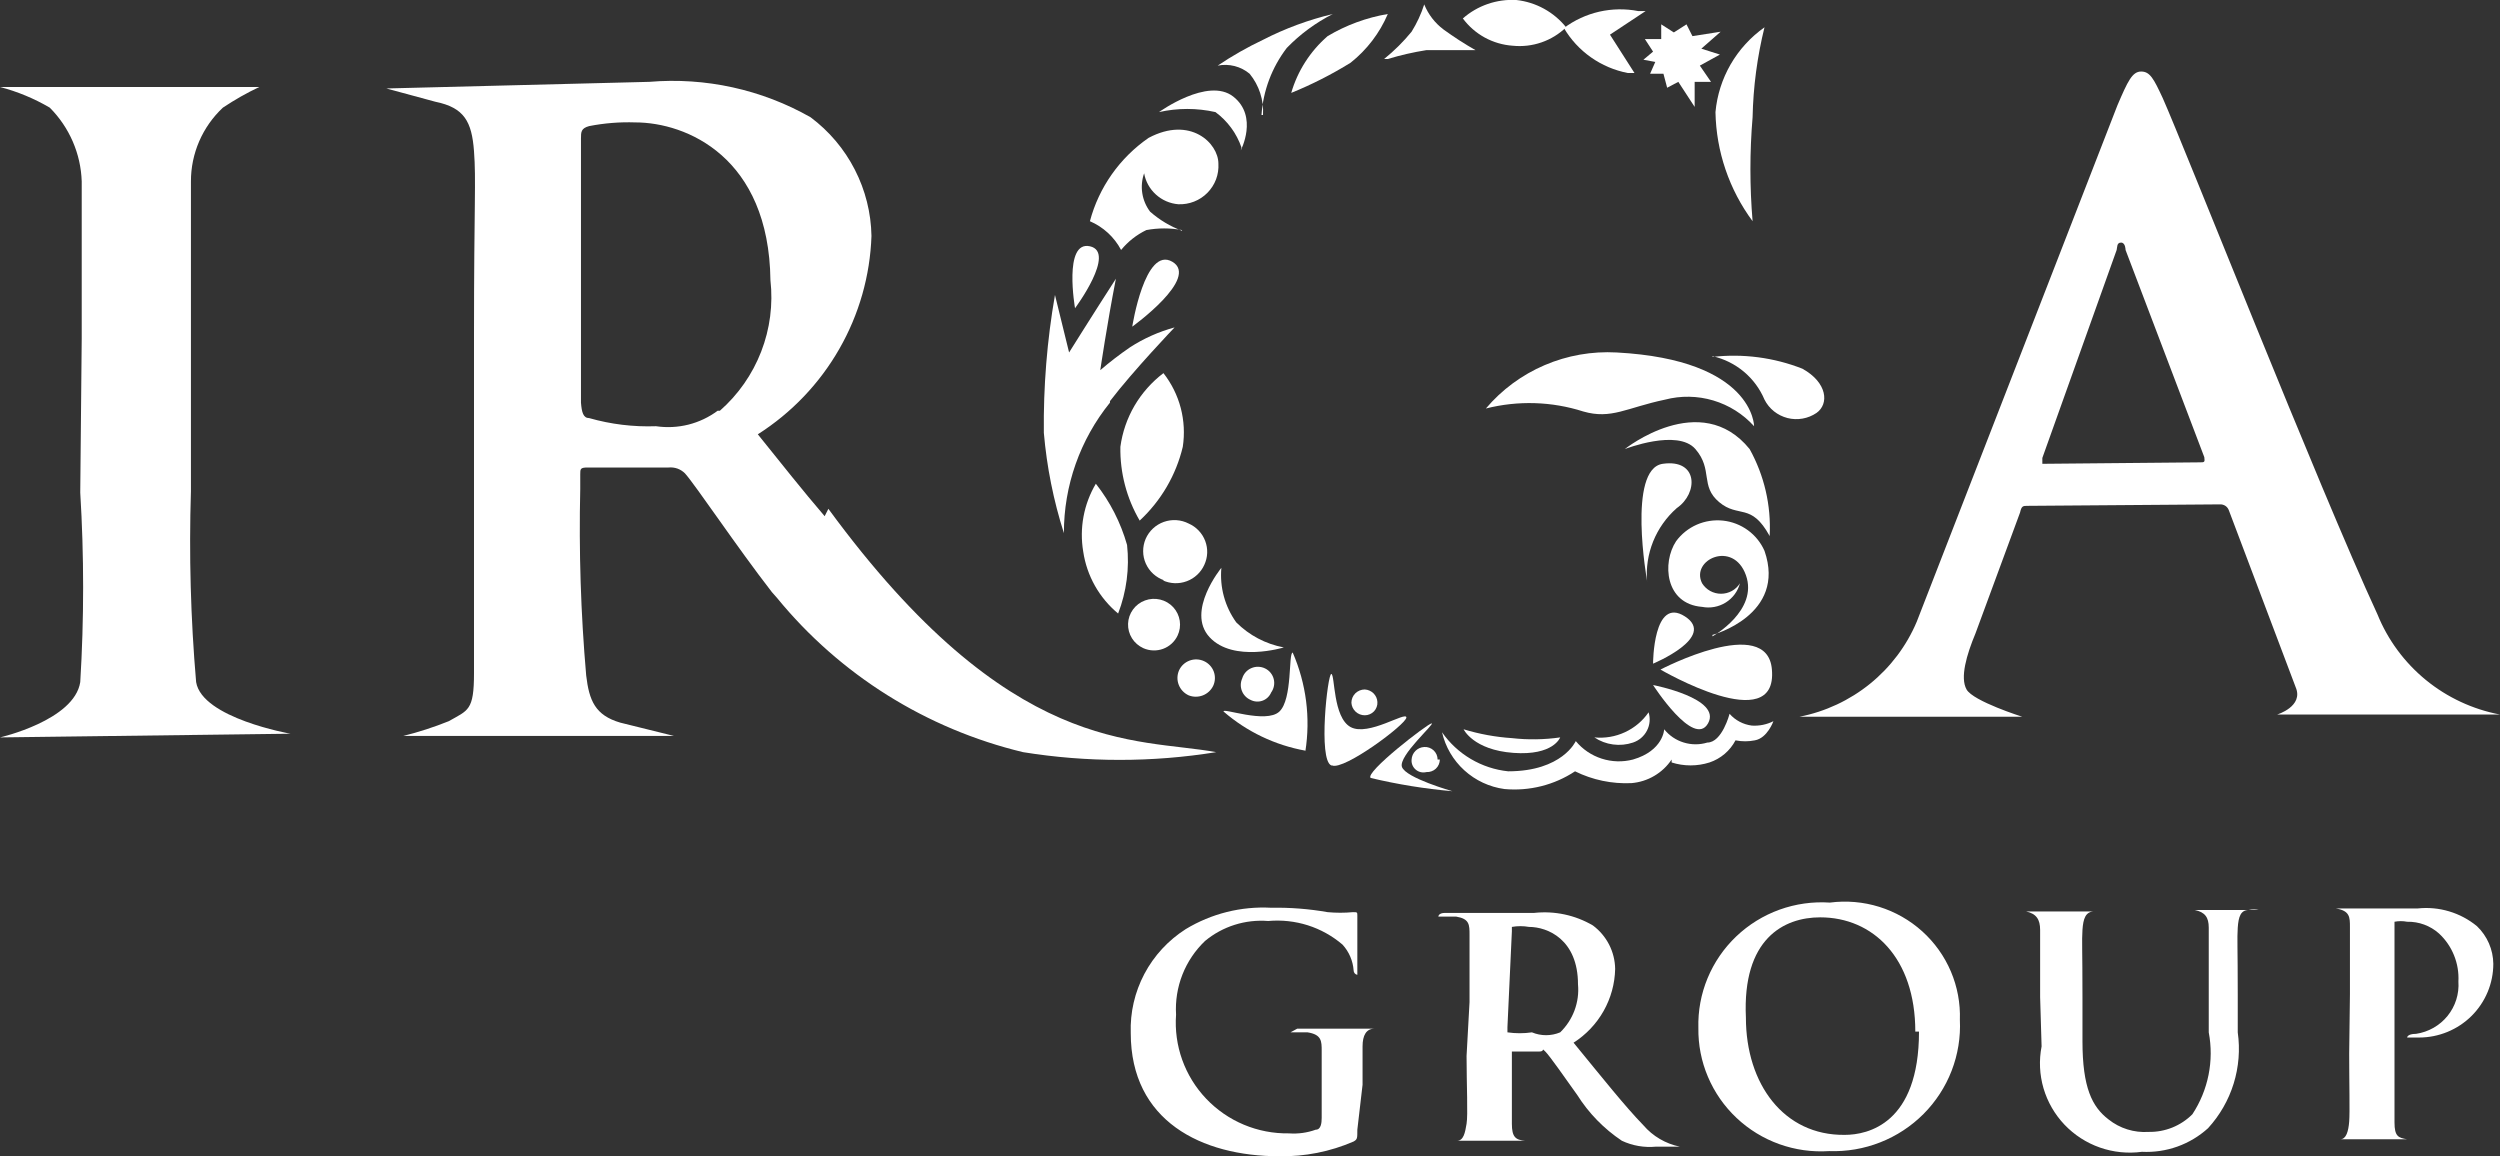 <svg width="80" height="37" viewBox="0 0 80 37" fill="none" xmlns="http://www.w3.org/2000/svg">
<rect x="0" y="0" width="80" height="37" fill="#333333" stroke="none"/>
<g clip-path="url(#clip0)">
<path d="M2.615 10.831C2.615 6.607 2.615 6.702 2.615 5.805C2.586 4.918 2.221 4.076 1.593 3.445C1.095 3.153 0.559 2.93 0 2.784H8.297C7.893 2.975 7.503 3.196 7.132 3.445C6.808 3.748 6.551 4.114 6.375 4.52C6.199 4.926 6.109 5.363 6.11 5.805C6.11 6.678 6.11 6.607 6.11 10.831V15.716C6.046 17.754 6.101 19.795 6.276 21.827C6.467 22.983 9.296 23.479 9.296 23.479L0 23.597C0 23.597 2.377 23.054 2.568 21.827C2.691 19.808 2.691 17.782 2.568 15.763L2.615 10.831Z" fill="white"/>
<path d="M64.88 16.187C64.737 16.187 64.689 16.187 64.642 16.4L63.215 20.27C62.93 20.954 62.716 21.686 62.93 22.063C63.144 22.441 64.713 22.936 64.713 22.936H57.581C58.411 22.773 59.187 22.41 59.842 21.88C60.497 21.349 61.011 20.666 61.337 19.892L67.756 3.374C68.089 2.596 68.232 2.289 68.517 2.289C68.802 2.289 68.921 2.525 69.207 3.138C69.872 4.625 74.199 15.598 76.077 19.656C76.408 20.474 76.941 21.197 77.626 21.758C78.311 22.319 79.128 22.699 80 22.865H72.868C72.868 22.865 73.724 22.606 73.462 21.992L71.323 16.329C71.302 16.271 71.263 16.221 71.212 16.187C71.16 16.153 71.099 16.137 71.037 16.14L64.88 16.187ZM70.395 14.795C70.538 14.795 70.562 14.795 70.538 14.63L68.018 7.999C68.018 7.999 68.018 7.763 67.875 7.763C67.733 7.763 67.756 7.905 67.733 7.999L65.355 14.654V14.842L70.395 14.795Z" fill="white"/>
<path d="M26.389 16.518C25.7 15.715 25.01 14.842 24.25 13.898C25.328 13.212 26.223 12.275 26.856 11.169C27.49 10.064 27.844 8.822 27.887 7.551C27.874 6.812 27.692 6.086 27.354 5.428C27.017 4.769 26.532 4.196 25.938 3.752C24.374 2.863 22.574 2.468 20.779 2.619L12.363 2.831L13.932 3.256C14.859 3.445 15.097 3.893 15.168 4.837C15.239 5.781 15.168 6.489 15.168 10.713V15.621C15.168 18.169 15.168 20.34 15.168 21.544C15.168 22.747 14.978 22.724 14.36 23.078C13.888 23.268 13.403 23.425 12.909 23.549H21.563L19.851 23.125C19.043 22.889 18.853 22.417 18.758 21.615C18.585 19.63 18.522 17.637 18.568 15.645V15.173C18.568 15.007 18.568 14.96 18.805 14.96H21.397C21.493 14.951 21.589 14.963 21.68 14.995C21.77 15.028 21.852 15.081 21.92 15.149C22.276 15.55 23.584 17.509 24.701 18.948L24.868 19.137C26.876 21.592 29.641 23.324 32.737 24.069C34.784 24.399 36.871 24.399 38.918 24.069C36.351 23.597 32.333 24.234 26.508 16.282L26.389 16.518ZM22.966 13.143C22.686 13.351 22.368 13.502 22.029 13.588C21.691 13.672 21.338 13.69 20.993 13.639C20.27 13.665 19.548 13.577 18.853 13.379C18.663 13.379 18.615 13.191 18.591 12.884V4.436C18.591 4.224 18.591 4.106 18.853 4.035C19.338 3.94 19.833 3.9 20.327 3.917C21.967 3.917 24.606 5.026 24.654 8.967C24.741 9.74 24.64 10.524 24.358 11.251C24.077 11.977 23.624 12.627 23.037 13.143" fill="white"/>
<path d="M43.435 36.15C43.435 36.434 43.435 36.457 43.316 36.528C42.567 36.853 41.756 37.014 40.939 37C38.443 37 36.184 35.867 36.184 33.059C36.161 32.401 36.312 31.748 36.62 31.165C36.929 30.581 37.385 30.088 37.943 29.732C38.764 29.235 39.717 28.996 40.677 29.048C41.283 29.037 41.888 29.084 42.484 29.189C42.753 29.214 43.024 29.214 43.293 29.189C43.435 29.189 43.435 29.189 43.435 29.307C43.435 29.425 43.435 29.708 43.435 30.983C43.435 31.148 43.435 31.195 43.435 31.195C43.402 31.189 43.371 31.172 43.349 31.146C43.328 31.12 43.316 31.087 43.316 31.053C43.294 30.746 43.169 30.455 42.96 30.227C42.635 29.949 42.257 29.739 41.849 29.609C41.44 29.48 41.009 29.433 40.582 29.472C39.851 29.414 39.125 29.643 38.562 30.11C38.244 30.413 37.997 30.781 37.837 31.188C37.677 31.596 37.608 32.033 37.634 32.469C37.598 32.959 37.665 33.452 37.831 33.915C37.997 34.378 38.258 34.802 38.598 35.159C38.938 35.517 39.349 35.8 39.805 35.991C40.261 36.182 40.753 36.276 41.248 36.268C41.538 36.289 41.83 36.249 42.104 36.15C42.27 36.15 42.294 35.938 42.294 35.773V34.805C42.294 34.31 42.294 33.932 42.294 33.626C42.294 33.319 42.294 33.106 41.842 33.035H41.462H41.295C41.295 33.035 41.295 33.035 41.51 32.918C42.032 32.918 42.674 32.918 42.983 32.918H44.196C44.315 32.918 44.386 32.918 44.386 32.918C44.386 32.918 44.386 32.918 44.267 32.918H43.982C43.721 32.918 43.602 33.13 43.602 33.484C43.602 33.838 43.602 34.192 43.602 34.711L43.435 36.15Z" fill="white"/>
<path d="M47.025 32.068C47.025 30.534 47.025 30.251 47.025 29.921C47.025 29.59 47.025 29.402 46.597 29.331H46.193C46.074 29.331 46.027 29.331 46.027 29.331C46.027 29.331 46.027 29.213 46.241 29.213H49.094C49.747 29.142 50.406 29.282 50.972 29.614C51.19 29.776 51.368 29.986 51.492 30.228C51.615 30.469 51.681 30.735 51.685 31.006C51.675 31.478 51.548 31.939 51.316 32.351C51.084 32.762 50.753 33.111 50.354 33.366C51.281 34.498 51.994 35.395 52.589 36.009C52.89 36.359 53.3 36.599 53.754 36.693H54.039H54.158C54.158 36.693 54.158 36.693 53.967 36.693H52.993C52.618 36.729 52.24 36.664 51.899 36.504C51.326 36.121 50.84 35.623 50.473 35.041C50.069 34.475 49.593 33.791 49.45 33.649C49.308 33.508 49.45 33.649 49.26 33.649H48.38V33.767C48.38 34.734 48.38 35.537 48.38 35.962C48.38 36.386 48.499 36.481 48.808 36.504H49.308H49.427C49.427 36.504 49.427 36.504 49.236 36.504H47.548H46.312C46.169 36.504 46.098 36.504 46.098 36.504C46.098 36.504 46.098 36.504 46.265 36.504H46.621C46.835 36.504 46.883 36.245 46.93 35.962C46.978 35.678 46.93 34.711 46.93 33.791L47.025 32.068ZM48.238 32.87C48.238 32.87 48.238 33.012 48.238 33.035C48.498 33.073 48.762 33.073 49.022 33.035C49.165 33.095 49.319 33.126 49.474 33.126C49.629 33.126 49.783 33.095 49.926 33.035C50.129 32.838 50.286 32.597 50.385 32.332C50.483 32.067 50.522 31.783 50.496 31.502C50.496 30.062 49.522 29.661 48.927 29.661C48.746 29.629 48.561 29.629 48.38 29.661C48.38 29.661 48.38 29.661 48.38 29.803L48.238 32.87Z" fill="white"/>
<path d="M54.348 32.894C54.333 32.349 54.433 31.807 54.642 31.303C54.851 30.799 55.163 30.343 55.559 29.966C55.955 29.588 56.426 29.297 56.942 29.11C57.458 28.924 58.008 28.846 58.556 28.883C59.086 28.814 59.625 28.86 60.136 29.019C60.646 29.178 61.115 29.445 61.511 29.802C61.907 30.159 62.22 30.598 62.428 31.087C62.636 31.576 62.734 32.104 62.716 32.635C62.743 33.189 62.653 33.743 62.453 34.262C62.253 34.78 61.946 35.252 61.553 35.647C61.16 36.041 60.688 36.351 60.168 36.555C59.648 36.76 59.091 36.855 58.532 36.835C57.991 36.871 57.449 36.795 56.939 36.613C56.429 36.43 55.963 36.145 55.57 35.774C55.177 35.404 54.865 34.957 54.655 34.461C54.444 33.966 54.34 33.432 54.348 32.894ZM61.29 33.012C61.29 30.652 59.934 29.355 58.246 29.355C57.082 29.355 55.75 30.039 55.869 32.564C55.869 34.688 57.082 36.339 59.031 36.316C59.768 36.316 61.408 35.962 61.408 33.012" fill="white"/>
<path d="M65.284 31.903C65.284 30.346 65.284 30.086 65.284 29.756C65.284 29.425 65.165 29.237 64.832 29.166H64.428H64.261C64.261 29.166 64.261 29.166 64.475 29.166H65.973H67.233C67.4 29.166 67.471 29.166 67.471 29.166C67.471 29.166 67.471 29.166 67.305 29.166H67.019C66.734 29.166 66.663 29.402 66.639 29.756C66.615 30.11 66.639 30.369 66.639 31.903V33.319C66.639 34.806 66.948 35.419 67.471 35.82C67.833 36.109 68.291 36.252 68.755 36.221C69.015 36.226 69.273 36.178 69.515 36.081C69.756 35.983 69.974 35.839 70.157 35.655C70.665 34.881 70.852 33.943 70.68 33.036V31.856C70.68 30.299 70.68 30.015 70.68 29.685C70.68 29.355 70.562 29.189 70.229 29.119H69.848H69.682C69.682 29.119 69.682 29.119 69.896 29.119H71.061H72.25C72.392 29.119 72.44 29.119 72.44 29.119C72.44 29.119 72.44 29.119 72.273 29.119C72.172 29.096 72.066 29.096 71.964 29.119C71.703 29.119 71.632 29.331 71.608 29.685C71.584 30.039 71.608 30.299 71.608 31.832V33.036C71.686 33.585 71.641 34.145 71.477 34.675C71.313 35.205 71.032 35.693 70.657 36.103C70.372 36.361 70.038 36.561 69.675 36.691C69.312 36.82 68.926 36.877 68.541 36.858C68.088 36.919 67.627 36.872 67.196 36.721C66.765 36.57 66.377 36.319 66.063 35.989C65.75 35.659 65.52 35.26 65.392 34.824C65.265 34.389 65.244 33.929 65.331 33.484L65.284 31.903Z" fill="white"/>
<path d="M75.198 31.808C75.198 30.251 75.198 29.968 75.198 29.661C75.198 29.354 75.198 29.142 74.746 29.071H74.365C74.247 29.071 74.175 29.071 74.175 29.071C74.175 29.071 74.175 29.071 74.413 29.071H75.887H77.361C77.7 29.034 78.043 29.065 78.37 29.163C78.697 29.26 79 29.422 79.263 29.638C79.426 29.794 79.556 29.981 79.646 30.187C79.736 30.394 79.783 30.616 79.786 30.841C79.786 31.467 79.535 32.067 79.09 32.51C78.644 32.952 78.039 33.201 77.409 33.201H77.028C77.028 33.201 77.028 33.083 77.314 33.083C77.71 33.024 78.071 32.819 78.322 32.509C78.573 32.198 78.697 31.805 78.669 31.407C78.684 31.122 78.637 30.838 78.53 30.573C78.424 30.308 78.26 30.069 78.05 29.874C77.771 29.623 77.405 29.488 77.028 29.496C76.895 29.47 76.757 29.47 76.624 29.496C76.624 29.496 76.624 29.496 76.624 29.685V33.743C76.624 34.687 76.624 35.466 76.624 35.914C76.624 36.363 76.743 36.41 77.028 36.457H77.551C77.67 36.457 77.718 36.457 77.718 36.457C77.718 36.457 77.718 36.457 77.527 36.457H74.556C74.437 36.457 74.365 36.457 74.365 36.457C74.365 36.457 74.365 36.457 74.532 36.457H74.888C75.079 36.457 75.15 36.197 75.174 35.891C75.198 35.584 75.174 34.664 75.174 33.72L75.198 31.808Z" fill="white"/>
<path d="M56.63 17.131C56.678 16.169 56.456 15.214 55.988 14.37C54.419 12.435 51.994 14.37 51.994 14.37C51.994 14.37 53.682 13.71 54.253 14.37C54.823 15.031 54.395 15.55 55.014 16.069C55.632 16.588 56.036 16.069 56.63 17.155" fill="white"/>
<path d="M47.548 13.072C48.057 12.471 48.7 11.996 49.427 11.685C50.153 11.373 50.943 11.235 51.733 11.279C56.131 11.515 56.131 13.639 56.131 13.639C55.78 13.25 55.328 12.965 54.825 12.815C54.322 12.665 53.786 12.656 53.278 12.789C52.042 13.049 51.566 13.427 50.663 13.167C49.654 12.844 48.575 12.812 47.548 13.072Z" fill="white"/>
<path d="M35.78 19.633C35.175 19.131 34.777 18.425 34.663 17.65C34.537 16.902 34.68 16.134 35.067 15.479C35.525 16.061 35.864 16.727 36.066 17.438C36.147 18.182 36.049 18.934 35.78 19.633Z" fill="white"/>
<path d="M54.799 20.317C54.799 20.317 57.177 19.68 56.464 17.627C56.348 17.364 56.164 17.136 55.932 16.967C55.699 16.797 55.425 16.691 55.139 16.66C54.852 16.629 54.561 16.674 54.297 16.789C54.033 16.905 53.804 17.088 53.634 17.32C53.183 18.004 53.278 19.326 54.467 19.42C54.727 19.471 54.998 19.421 55.223 19.281C55.449 19.14 55.611 18.92 55.679 18.665C55.615 18.767 55.526 18.852 55.42 18.911C55.314 18.969 55.194 19 55.073 19C54.951 19 54.832 18.969 54.726 18.911C54.62 18.852 54.531 18.767 54.467 18.665C54.086 17.91 55.465 17.273 55.869 18.405C56.273 19.538 54.799 20.364 54.799 20.364" fill="white"/>
<path d="M52.898 21.237C52.898 21.237 52.898 19.066 53.92 19.727C54.942 20.388 52.898 21.237 52.898 21.237Z" fill="white"/>
<path d="M53.135 21.426C53.135 21.426 56.559 19.633 56.701 21.426C56.892 23.62 53.135 21.426 53.135 21.426Z" fill="white"/>
<path d="M52.898 21.921C52.898 21.921 55.108 22.346 54.657 23.148C54.205 23.951 52.898 21.921 52.898 21.921Z" fill="white"/>
<path d="M54.8 11.421C55.775 11.31 56.763 11.439 57.676 11.798C58.485 12.246 58.532 12.931 58.128 13.214C57.994 13.305 57.841 13.367 57.681 13.395C57.521 13.423 57.356 13.417 57.199 13.377C57.041 13.336 56.894 13.263 56.767 13.162C56.64 13.06 56.537 12.934 56.464 12.789C56.318 12.442 56.091 12.135 55.802 11.893C55.512 11.651 55.169 11.481 54.8 11.397" fill="white"/>
<path d="M36.232 10.453C36.232 10.453 38.395 8.896 37.516 8.377C36.636 7.858 36.232 10.453 36.232 10.453Z" fill="white"/>
<path d="M34.401 9.863C34.401 9.863 35.733 8.07 34.877 7.881C34.021 7.692 34.401 9.863 34.401 9.863Z" fill="white"/>
<path d="M53.492 24.305C53.349 24.519 53.159 24.698 52.937 24.828C52.715 24.959 52.465 25.038 52.208 25.06C51.583 25.089 50.961 24.959 50.401 24.682C49.736 25.122 48.938 25.322 48.142 25.249C47.663 25.184 47.215 24.975 46.858 24.65C46.501 24.326 46.252 23.9 46.145 23.432C46.386 23.779 46.7 24.071 47.066 24.287C47.431 24.503 47.839 24.638 48.261 24.682C49.997 24.682 50.425 23.715 50.425 23.715C50.641 23.977 50.929 24.172 51.253 24.276C51.578 24.381 51.925 24.391 52.255 24.305C53.23 24.022 53.254 23.337 53.254 23.337C53.414 23.537 53.632 23.685 53.878 23.76C54.123 23.836 54.387 23.837 54.633 23.762C55.108 23.762 55.346 22.842 55.346 22.842C55.529 23.05 55.783 23.184 56.059 23.219C56.298 23.234 56.536 23.186 56.749 23.078C56.749 23.078 56.559 23.62 56.154 23.691C55.95 23.732 55.74 23.732 55.536 23.691C55.361 24.025 55.063 24.278 54.704 24.399C54.31 24.524 53.886 24.524 53.492 24.399" fill="white"/>
<path d="M49.926 23.597C49.926 23.597 49.712 24.187 48.428 24.092C47.144 23.998 46.835 23.337 46.835 23.337C47.337 23.49 47.856 23.585 48.38 23.62C48.894 23.678 49.414 23.67 49.926 23.597Z" fill="white"/>
<path d="M46.478 25.319C46.478 25.319 44.981 24.895 44.862 24.541C44.743 24.187 45.932 23.148 45.813 23.148C45.694 23.148 43.649 24.729 43.863 24.895C44.723 25.1 45.597 25.242 46.478 25.319Z" fill="white"/>
<path d="M42.627 24.494C43.007 24.659 45.004 23.172 45.004 22.96C45.004 22.747 43.792 23.573 43.221 23.267C42.651 22.96 42.722 21.591 42.603 21.567C42.484 21.544 42.175 24.328 42.603 24.494" fill="white"/>
<path d="M41.771 24.045C41.94 22.974 41.8 21.878 41.367 20.883C41.224 20.883 41.367 22.37 40.939 22.771C40.511 23.172 39.085 22.629 39.156 22.771C39.898 23.414 40.802 23.846 41.771 24.021" fill="white"/>
<path d="M40.012 22.394C39.886 22.337 39.788 22.233 39.739 22.105C39.69 21.977 39.694 21.835 39.751 21.709C39.772 21.637 39.809 21.57 39.859 21.513C39.909 21.456 39.971 21.411 40.041 21.381C40.111 21.35 40.186 21.335 40.262 21.337C40.338 21.338 40.413 21.356 40.481 21.389C40.55 21.422 40.61 21.469 40.658 21.528C40.706 21.587 40.741 21.655 40.759 21.728C40.778 21.801 40.78 21.878 40.766 21.952C40.752 22.026 40.722 22.096 40.678 22.158C40.652 22.219 40.614 22.274 40.566 22.32C40.518 22.365 40.461 22.401 40.398 22.423C40.335 22.445 40.268 22.454 40.202 22.449C40.135 22.444 40.071 22.425 40.012 22.394Z" fill="white"/>
<path d="M38.039 22.252C37.892 22.185 37.777 22.064 37.719 21.913C37.661 21.764 37.665 21.597 37.73 21.45C37.796 21.306 37.917 21.194 38.066 21.139C38.215 21.083 38.381 21.089 38.526 21.155C38.671 21.22 38.784 21.341 38.84 21.489C38.895 21.637 38.889 21.801 38.823 21.945C38.756 22.085 38.637 22.195 38.492 22.252C38.346 22.309 38.184 22.309 38.039 22.252Z" fill="white"/>
<path d="M36.588 20.742C36.438 20.674 36.31 20.564 36.223 20.425C36.136 20.286 36.092 20.124 36.098 19.96C36.103 19.796 36.158 19.638 36.255 19.505C36.351 19.372 36.486 19.27 36.641 19.214C36.796 19.157 36.964 19.147 37.125 19.186C37.285 19.224 37.431 19.309 37.543 19.43C37.654 19.551 37.727 19.702 37.752 19.864C37.777 20.026 37.752 20.192 37.682 20.34C37.589 20.536 37.422 20.688 37.218 20.763C37.013 20.838 36.787 20.83 36.588 20.742Z" fill="white"/>
<path d="M37.254 18.571C37.124 18.526 37.005 18.456 36.904 18.364C36.803 18.272 36.722 18.16 36.666 18.035C36.611 17.911 36.581 17.776 36.581 17.64C36.58 17.503 36.607 17.369 36.661 17.243C36.715 17.118 36.795 17.005 36.895 16.912C36.995 16.818 37.113 16.747 37.242 16.701C37.372 16.655 37.509 16.636 37.646 16.645C37.783 16.654 37.917 16.691 38.039 16.754C38.16 16.807 38.268 16.884 38.359 16.98C38.45 17.075 38.52 17.188 38.567 17.311C38.613 17.434 38.635 17.565 38.63 17.696C38.625 17.827 38.593 17.956 38.538 18.075C38.484 18.195 38.407 18.303 38.31 18.393C38.214 18.483 38.101 18.553 37.977 18.599C37.853 18.645 37.721 18.667 37.589 18.662C37.457 18.657 37.327 18.626 37.207 18.571" fill="white"/>
<path d="M44.077 22.464C44.081 22.519 44.072 22.573 44.053 22.625C44.035 22.676 44.005 22.723 43.968 22.763C43.93 22.803 43.884 22.835 43.833 22.856C43.783 22.878 43.728 22.889 43.673 22.889C43.564 22.889 43.458 22.848 43.379 22.773C43.299 22.698 43.251 22.596 43.245 22.488C43.245 22.375 43.29 22.267 43.37 22.187C43.451 22.108 43.56 22.063 43.673 22.063C43.778 22.069 43.878 22.113 43.953 22.187C44.027 22.261 44.072 22.36 44.077 22.464Z" fill="white"/>
<path d="M46.074 24.305C46.074 24.359 46.063 24.414 46.041 24.464C46.02 24.514 45.988 24.559 45.948 24.597C45.908 24.635 45.86 24.664 45.808 24.682C45.757 24.701 45.702 24.709 45.646 24.706C45.587 24.721 45.525 24.722 45.465 24.709C45.406 24.695 45.35 24.668 45.303 24.628C45.257 24.589 45.22 24.539 45.197 24.483C45.174 24.426 45.165 24.365 45.171 24.305C45.177 24.2 45.221 24.101 45.296 24.027C45.37 23.953 45.47 23.909 45.575 23.904C45.63 23.9 45.685 23.908 45.737 23.927C45.789 23.946 45.836 23.975 45.876 24.012C45.916 24.05 45.948 24.095 45.97 24.145C45.992 24.196 46.003 24.25 46.003 24.305" fill="white"/>
<path d="M51.019 23.597C51.199 23.717 51.403 23.795 51.618 23.823C51.832 23.852 52.051 23.831 52.255 23.762C52.449 23.697 52.61 23.56 52.703 23.379C52.797 23.198 52.815 22.988 52.755 22.794C52.565 23.07 52.303 23.29 51.998 23.431C51.692 23.573 51.355 23.63 51.019 23.597Z" fill="white"/>
<path d="M52.707 18.595C52.707 18.595 52.065 15.008 53.206 14.842C54.348 14.677 54.348 15.786 53.658 16.258C53.325 16.551 53.066 16.917 52.901 17.326C52.736 17.736 52.67 18.178 52.707 18.618" fill="white"/>
<path d="M36.47 16.659C36.051 15.943 35.838 15.127 35.852 14.299C35.914 13.835 36.068 13.388 36.304 12.983C36.541 12.579 36.856 12.224 37.23 11.94C37.489 12.271 37.678 12.651 37.784 13.056C37.89 13.462 37.912 13.885 37.849 14.299C37.633 15.204 37.153 16.024 36.47 16.659Z" fill="white"/>
<path d="M41.082 20.718C41.082 20.718 39.465 21.214 38.704 20.388C37.943 19.562 39.084 18.17 39.084 18.17C39.027 18.79 39.196 19.409 39.56 19.916C39.974 20.33 40.504 20.61 41.082 20.718Z" fill="white"/>
<path d="M35.519 12.836C36.256 11.869 37.587 10.477 37.587 10.477C37.081 10.615 36.6 10.829 36.16 11.114C35.83 11.34 35.513 11.584 35.209 11.845C35.209 11.845 35.423 10.382 35.709 8.919C34.948 10.099 34.211 11.279 34.211 11.279L33.759 9.439C33.505 10.896 33.386 12.373 33.403 13.851C33.497 14.941 33.712 16.017 34.045 17.06C34.041 15.542 34.562 14.068 35.519 12.884" fill="white"/>
<path d="M37.825 7.362C37.447 7.292 37.06 7.292 36.683 7.362C36.37 7.513 36.094 7.73 35.875 7.999C35.658 7.588 35.306 7.263 34.877 7.079C35.164 5.997 35.83 5.052 36.755 4.412C38.086 3.704 38.989 4.577 38.989 5.238C38.999 5.409 38.973 5.58 38.913 5.741C38.852 5.901 38.758 6.047 38.637 6.17C38.517 6.292 38.371 6.388 38.211 6.451C38.05 6.514 37.878 6.543 37.706 6.536C37.439 6.514 37.187 6.405 36.989 6.225C36.791 6.046 36.658 5.807 36.612 5.545C36.54 5.749 36.52 5.968 36.553 6.182C36.586 6.396 36.672 6.599 36.802 6.772C37.102 7.037 37.449 7.245 37.825 7.385" fill="white"/>
<path d="M39.727 4.719C39.571 4.267 39.281 3.872 38.895 3.587C38.3 3.453 37.683 3.453 37.088 3.587C37.088 3.587 38.657 2.454 39.465 3.091C40.274 3.728 39.703 4.814 39.703 4.814" fill="white"/>
<path d="M56.083 7.079C55.99 5.972 55.99 4.859 56.083 3.752C56.103 2.781 56.231 1.816 56.464 0.873C56.021 1.187 55.651 1.591 55.38 2.06C55.11 2.528 54.944 3.049 54.895 3.587C54.918 4.845 55.333 6.065 56.083 7.079Z" fill="white"/>
<path d="M40.416 3.681C40.445 3.203 40.292 2.731 39.988 2.36C39.848 2.243 39.684 2.159 39.507 2.114C39.33 2.069 39.145 2.064 38.966 2.1C39.427 1.789 39.912 1.513 40.416 1.274C41.124 0.91 41.875 0.633 42.651 0.448C42.102 0.727 41.604 1.093 41.177 1.534C40.701 2.156 40.42 2.902 40.368 3.681" fill="white"/>
<path d="M41.319 2.973C41.524 2.269 41.928 1.638 42.484 1.156C43.076 0.803 43.729 0.563 44.41 0.448C44.15 1.057 43.742 1.592 43.221 2.006C42.616 2.381 41.98 2.704 41.319 2.973Z" fill="white"/>
<path d="M44.291 1.888C44.614 1.627 44.909 1.335 45.171 1.014C45.341 0.741 45.477 0.448 45.575 0.141C45.704 0.46 45.917 0.737 46.193 0.944C46.521 1.183 46.862 1.403 47.215 1.604C47.215 1.604 46.074 1.604 45.646 1.604C45.228 1.67 44.815 1.764 44.41 1.888" fill="white"/>
<path d="M48.404 1.463C48.716 1.495 49.03 1.459 49.326 1.357C49.622 1.255 49.891 1.09 50.116 0.873C49.921 0.631 49.68 0.429 49.407 0.279C49.134 0.129 48.833 0.034 48.523 -0C47.896 -0.035 47.281 0.177 46.811 0.59C46.997 0.841 47.236 1.05 47.511 1.201C47.786 1.351 48.091 1.441 48.404 1.463Z" fill="white"/>
<path d="M51.519 1.109L52.66 0.354H52.422C52.01 0.274 51.585 0.281 51.175 0.374C50.766 0.468 50.38 0.646 50.045 0.897C50.263 1.267 50.558 1.587 50.911 1.835C51.263 2.083 51.665 2.254 52.089 2.336H52.303L51.519 1.109Z" fill="white"/>
<path d="M52.898 1.652L52.636 1.25H53.159V0.779L53.563 1.038L53.968 0.779L54.158 1.156L55.061 1.015L54.443 1.557L55.037 1.746L54.395 2.1L54.752 2.619H54.229V3.421L53.706 2.619L53.349 2.808L53.23 2.36H52.803L52.969 1.982L52.589 1.911L52.898 1.652Z" fill="white"/>
</g>
<defs>
<clipPath id="clip0">
<rect width="80" height="37" fill="white"/>
</clipPath>
</defs>
</svg>
